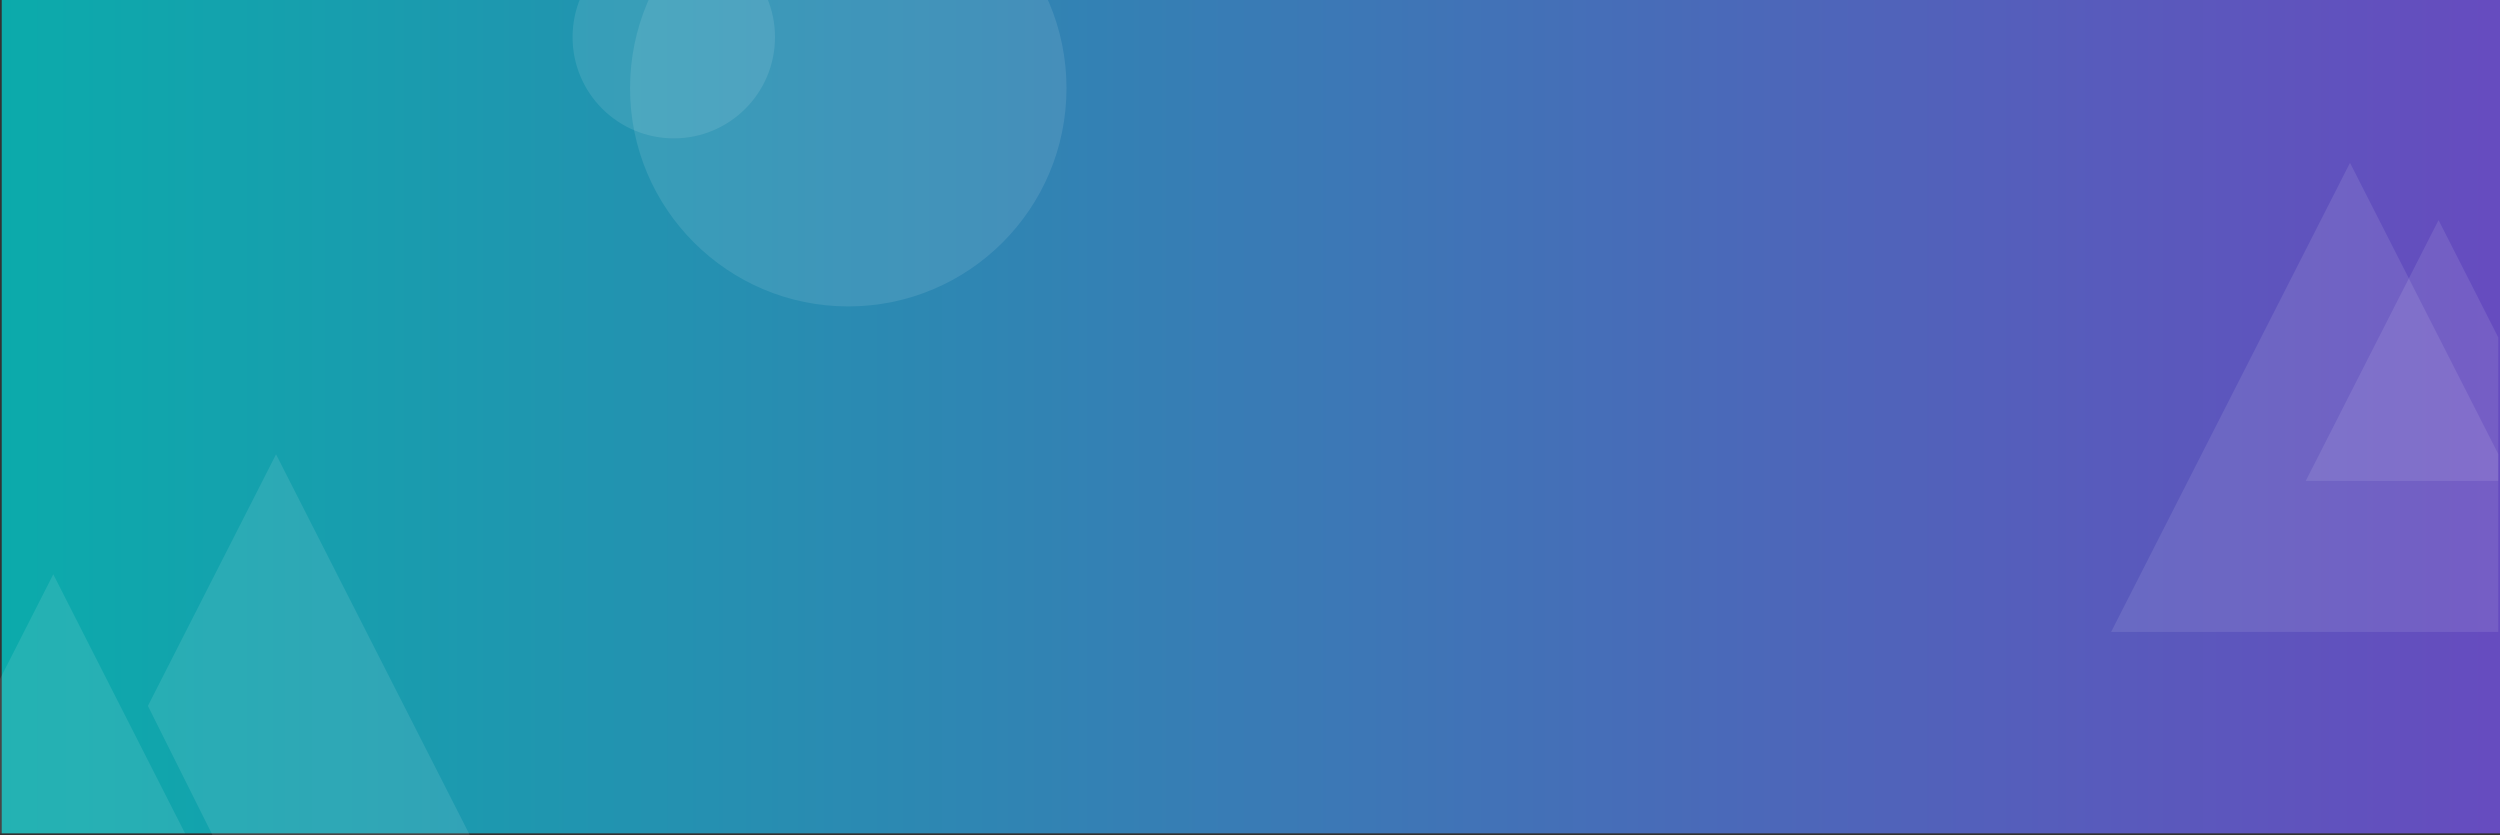 <?xml version="1.0" encoding="utf-8"?>
<!-- Generator: Adobe Illustrator 19.0.0, SVG Export Plug-In . SVG Version: 6.00 Build 0)  -->
<svg version="1.1" id="Layer_1" xmlns="http://www.w3.org/2000/svg" xmlns:xlink="http://www.w3.org/1999/xlink" x="0px" y="0px"
	 viewBox="414 156 1440 481" style="enable-background:new 414 156 1440 481;" xml:space="preserve">
<rect x="414" y="156" width="1440" height="481" fill="#333333" stroke="none"/>
<style type="text/css">
	.st0{fill:url(#Rectangle_2_);}
	.st1{opacity:0.1;fill:#FFFFFF;}
	.st2{opacity:0.1;clip-path:url(#Rectangle_3_);fill:#FFFFFF;}
</style>
<title>1</title>
<desc>Created with Sketch.</desc>
<linearGradient id="Rectangle_2_" gradientUnits="userSpaceOnUse" x1="828.712" y1="792.177" x2="827.712" y2="792.177" gradientTransform="matrix(1439 0 0 -480 -1190663 380641)">
	<stop  offset="0" style="stop-color:#674BBF"/>
	<stop  offset="1" style="stop-color:#0BABAB"/>
</linearGradient>
<rect id="Rectangle" x="415" y="156" class="st0" width="1439" height="480"/>
<polygon id="XMLID_51_" class="st1" points="536.4,637 684.6,637 573,417.7 499.2,562.6 "/>
<g>
	<defs>
		<rect id="Rectangle_1_" x="414" y="156" width="1439" height="480"/>
	</defs>
	<clipPath id="Rectangle_3_">
		<use xlink:href="#Rectangle_1_"  style="overflow:visible;"/>
	</clipPath>
	<polygon id="XMLID_52_" class="st2" points="1895.1,433 1742.1,433 1818.6,282.8 	"/>
	<polygon id="XMLID_3_" class="st2" points="521.1,637 368.2,637 444.7,486.8 	"/>
	<polygon id="XMLID_1_" class="st2" points="1905.2,520 1630,520 1767.6,249.8 	"/>
	<circle id="XMLID_50_" class="st2" cx="802.1" cy="177.4" r="58.3"/>
	<circle id="XMLID_2_" class="st2" cx="902.6" cy="206.8" r="125.7"/>
</g>
</svg>

